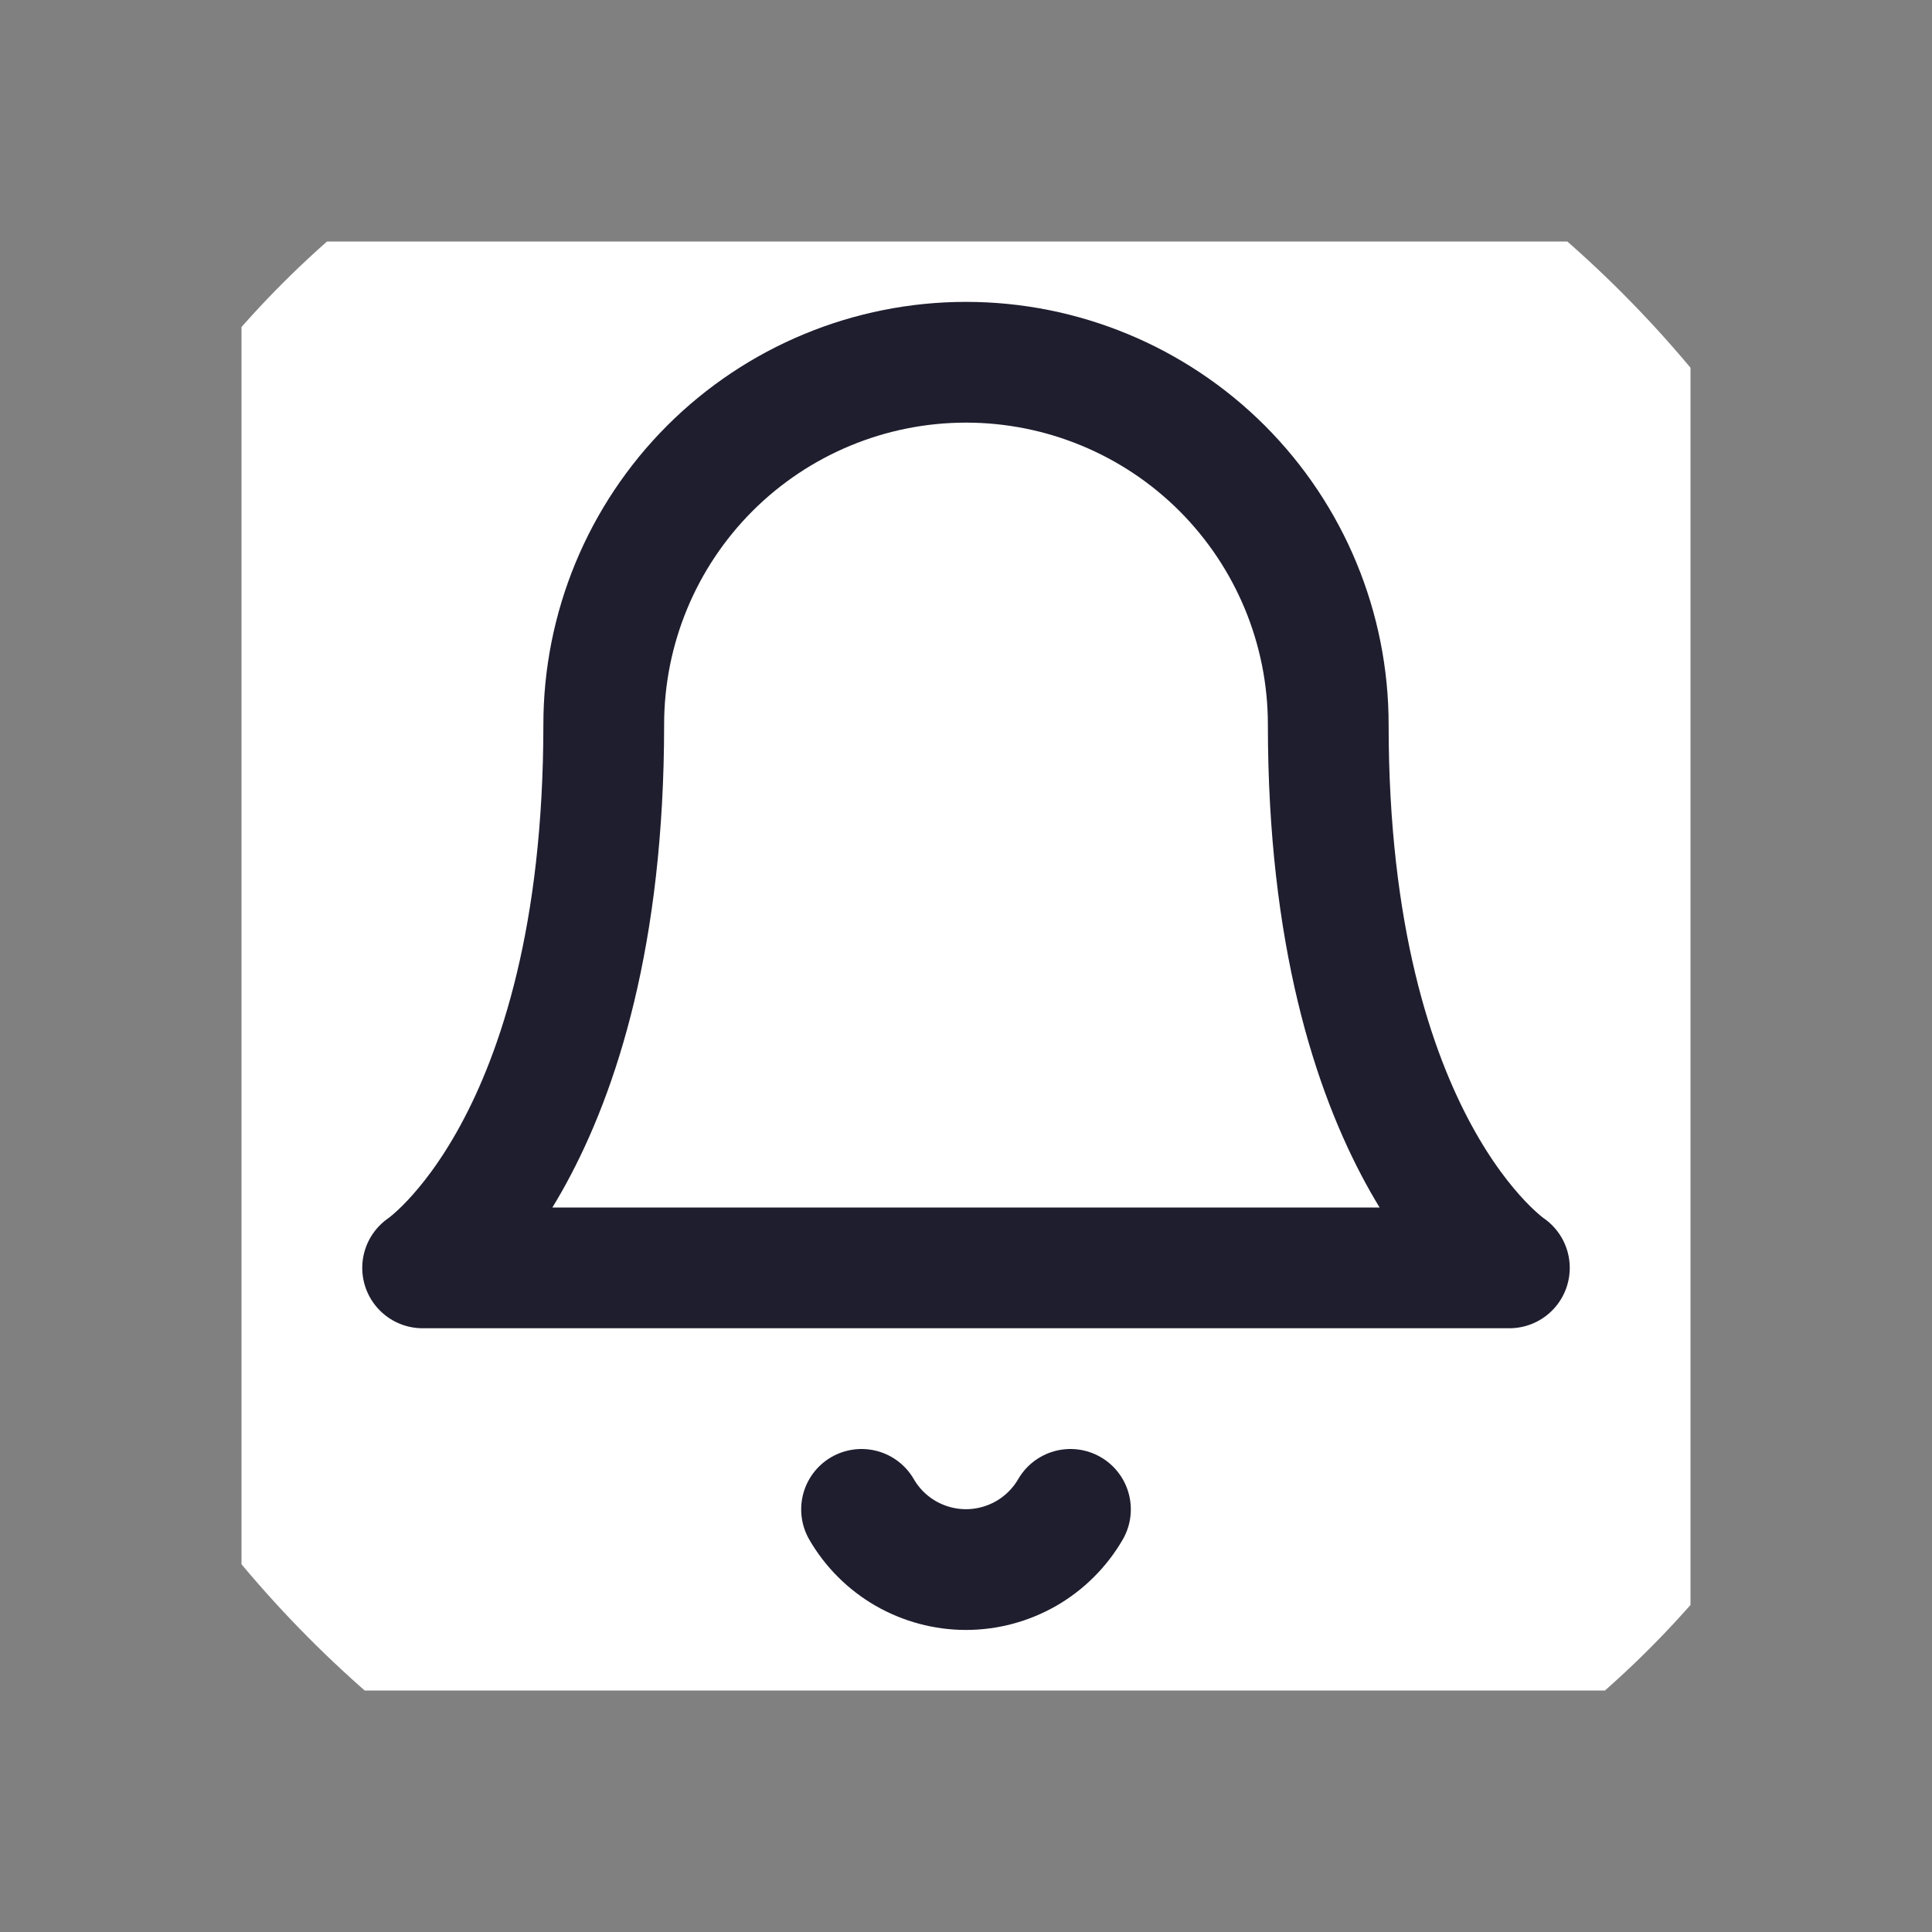 <svg width="32" height="32" viewBox="0 0 32 32" fill="none" xmlns="http://www.w3.org/2000/svg">
<rect x="0" y="0" width="32" height="32" fill="#808080" stroke="none"/>
<g clip-path="url(#clip0_122_1904)">
<rect width="32" height="32" rx="16" fill="white"/>
<path d="M22 12C22 10.409 21.368 8.883 20.243 7.757C19.117 6.632 17.591 6 16 6C14.409 6 12.883 6.632 11.757 7.757C10.632 8.883 10 10.409 10 12C10 19 7 21 7 21H25C25 21 22 19 22 12Z" stroke="#1E1E2F" stroke-width="2" stroke-linecap="round" stroke-linejoin="round"/>
<path d="M17.73 25C17.554 25.303 17.301 25.555 16.998 25.73C16.694 25.904 16.35 25.997 15.999 25.997C15.649 25.997 15.305 25.904 15.001 25.73C14.698 25.555 14.445 25.303 14.27 25" stroke="#1E1E2F" stroke-width="2" stroke-linecap="round" stroke-linejoin="round"/>
</g>
<defs>
<clipPath id="clip0_122_1904">
<rect width="24" height="24" fill="white" transform="translate(4 4)"/>
</clipPath>
</defs>
</svg>
